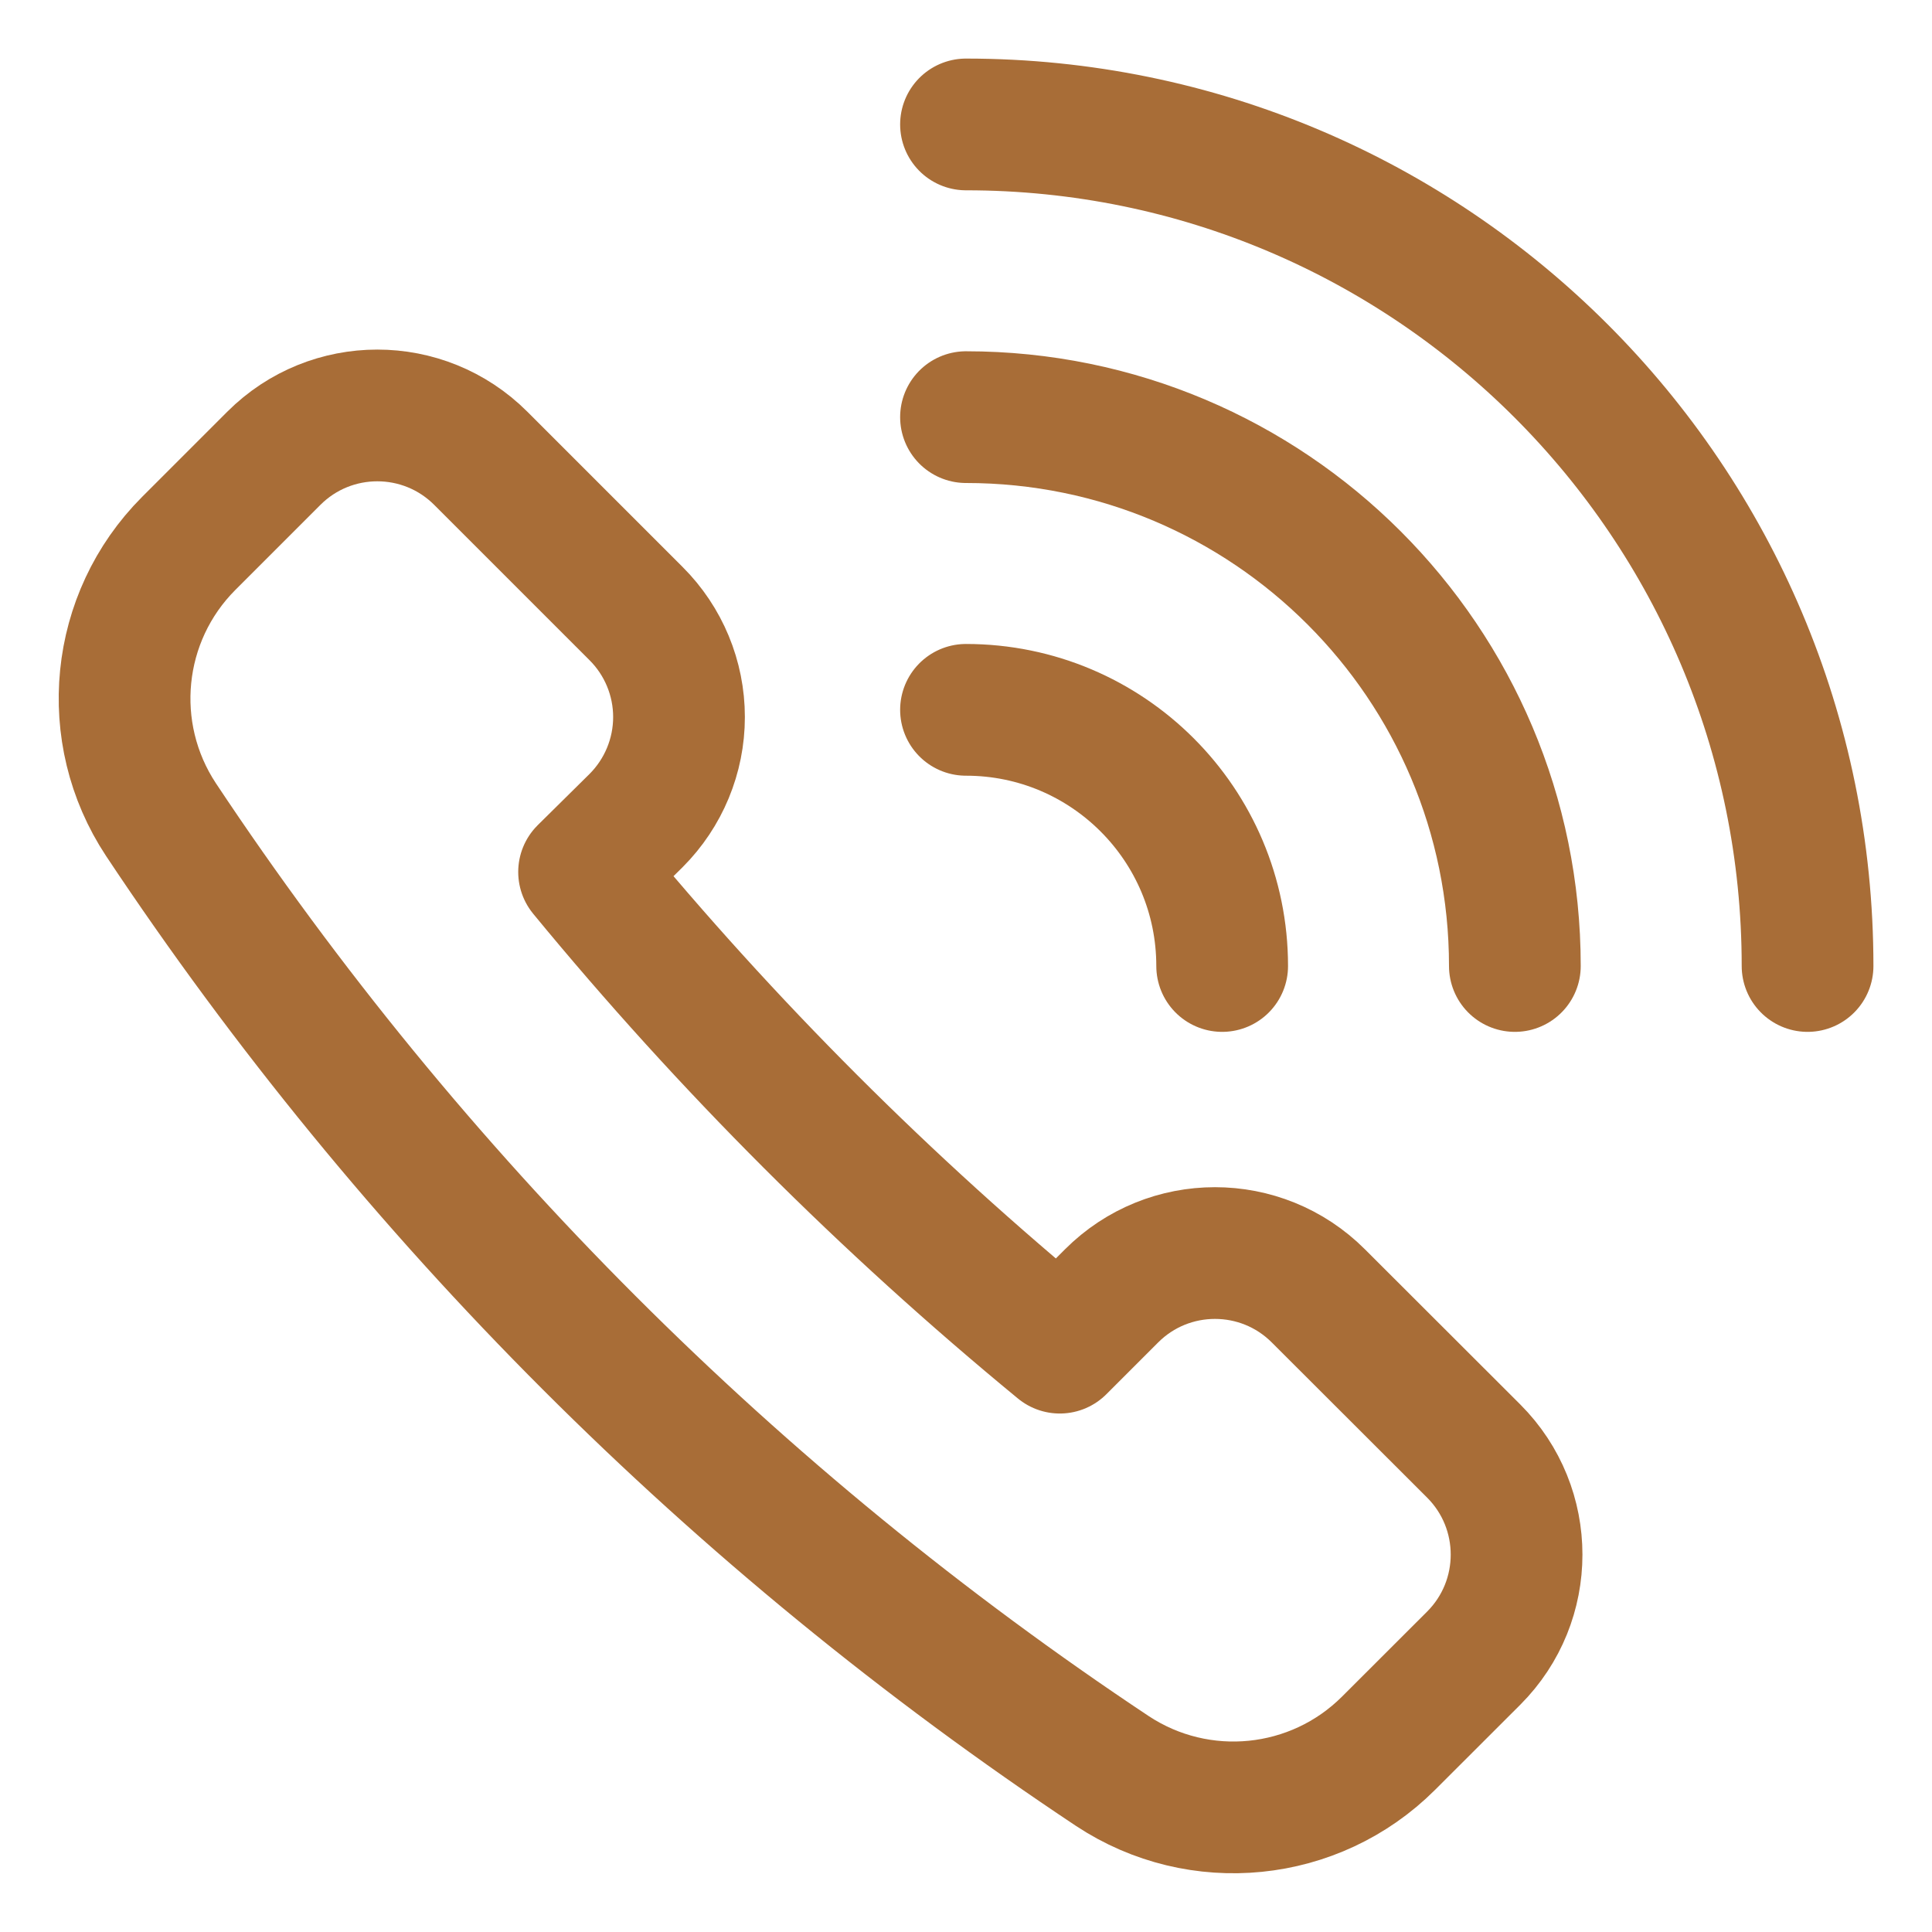 <svg width="22" height="22" viewBox="0 0 22 22" fill="none" xmlns="http://www.w3.org/2000/svg">
<path fill-rule="evenodd" clip-rule="evenodd" d="M7.243 9.344C7.556 9.031 7.732 8.607 7.732 8.165C7.732 7.723 7.556 7.299 7.243 6.987L5.475 5.219C4.824 4.568 3.769 4.568 3.118 5.219L2.148 6.189C1.31 7.029 1.179 8.343 1.833 9.333C4.687 13.629 8.371 17.312 12.667 20.167C13.657 20.821 14.971 20.689 15.811 19.851L16.782 18.881C17.432 18.23 17.432 17.175 16.782 16.524L15.013 14.757C14.363 14.106 13.307 14.106 12.657 14.757L12.068 15.346C10.091 13.72 8.277 11.906 6.651 9.929L7.243 9.344Z" stroke="#A86D37" stroke-width="1.5" stroke-linecap="round" stroke-linejoin="round"/>
<path d="M11 1.417C16.293 1.417 20.583 5.707 20.583 11" stroke="#A86D37" stroke-width="1.5" stroke-linecap="round" stroke-linejoin="round"/>
<path d="M11 4.75C14.452 4.75 17.25 7.548 17.25 11" stroke="#A86D37" stroke-width="1.5" stroke-linecap="round" stroke-linejoin="round"/>
<path d="M11 8.083C12.611 8.083 13.917 9.389 13.917 11" stroke="#A86D37" stroke-width="1.5" stroke-linecap="round" stroke-linejoin="round"/>
</svg>
